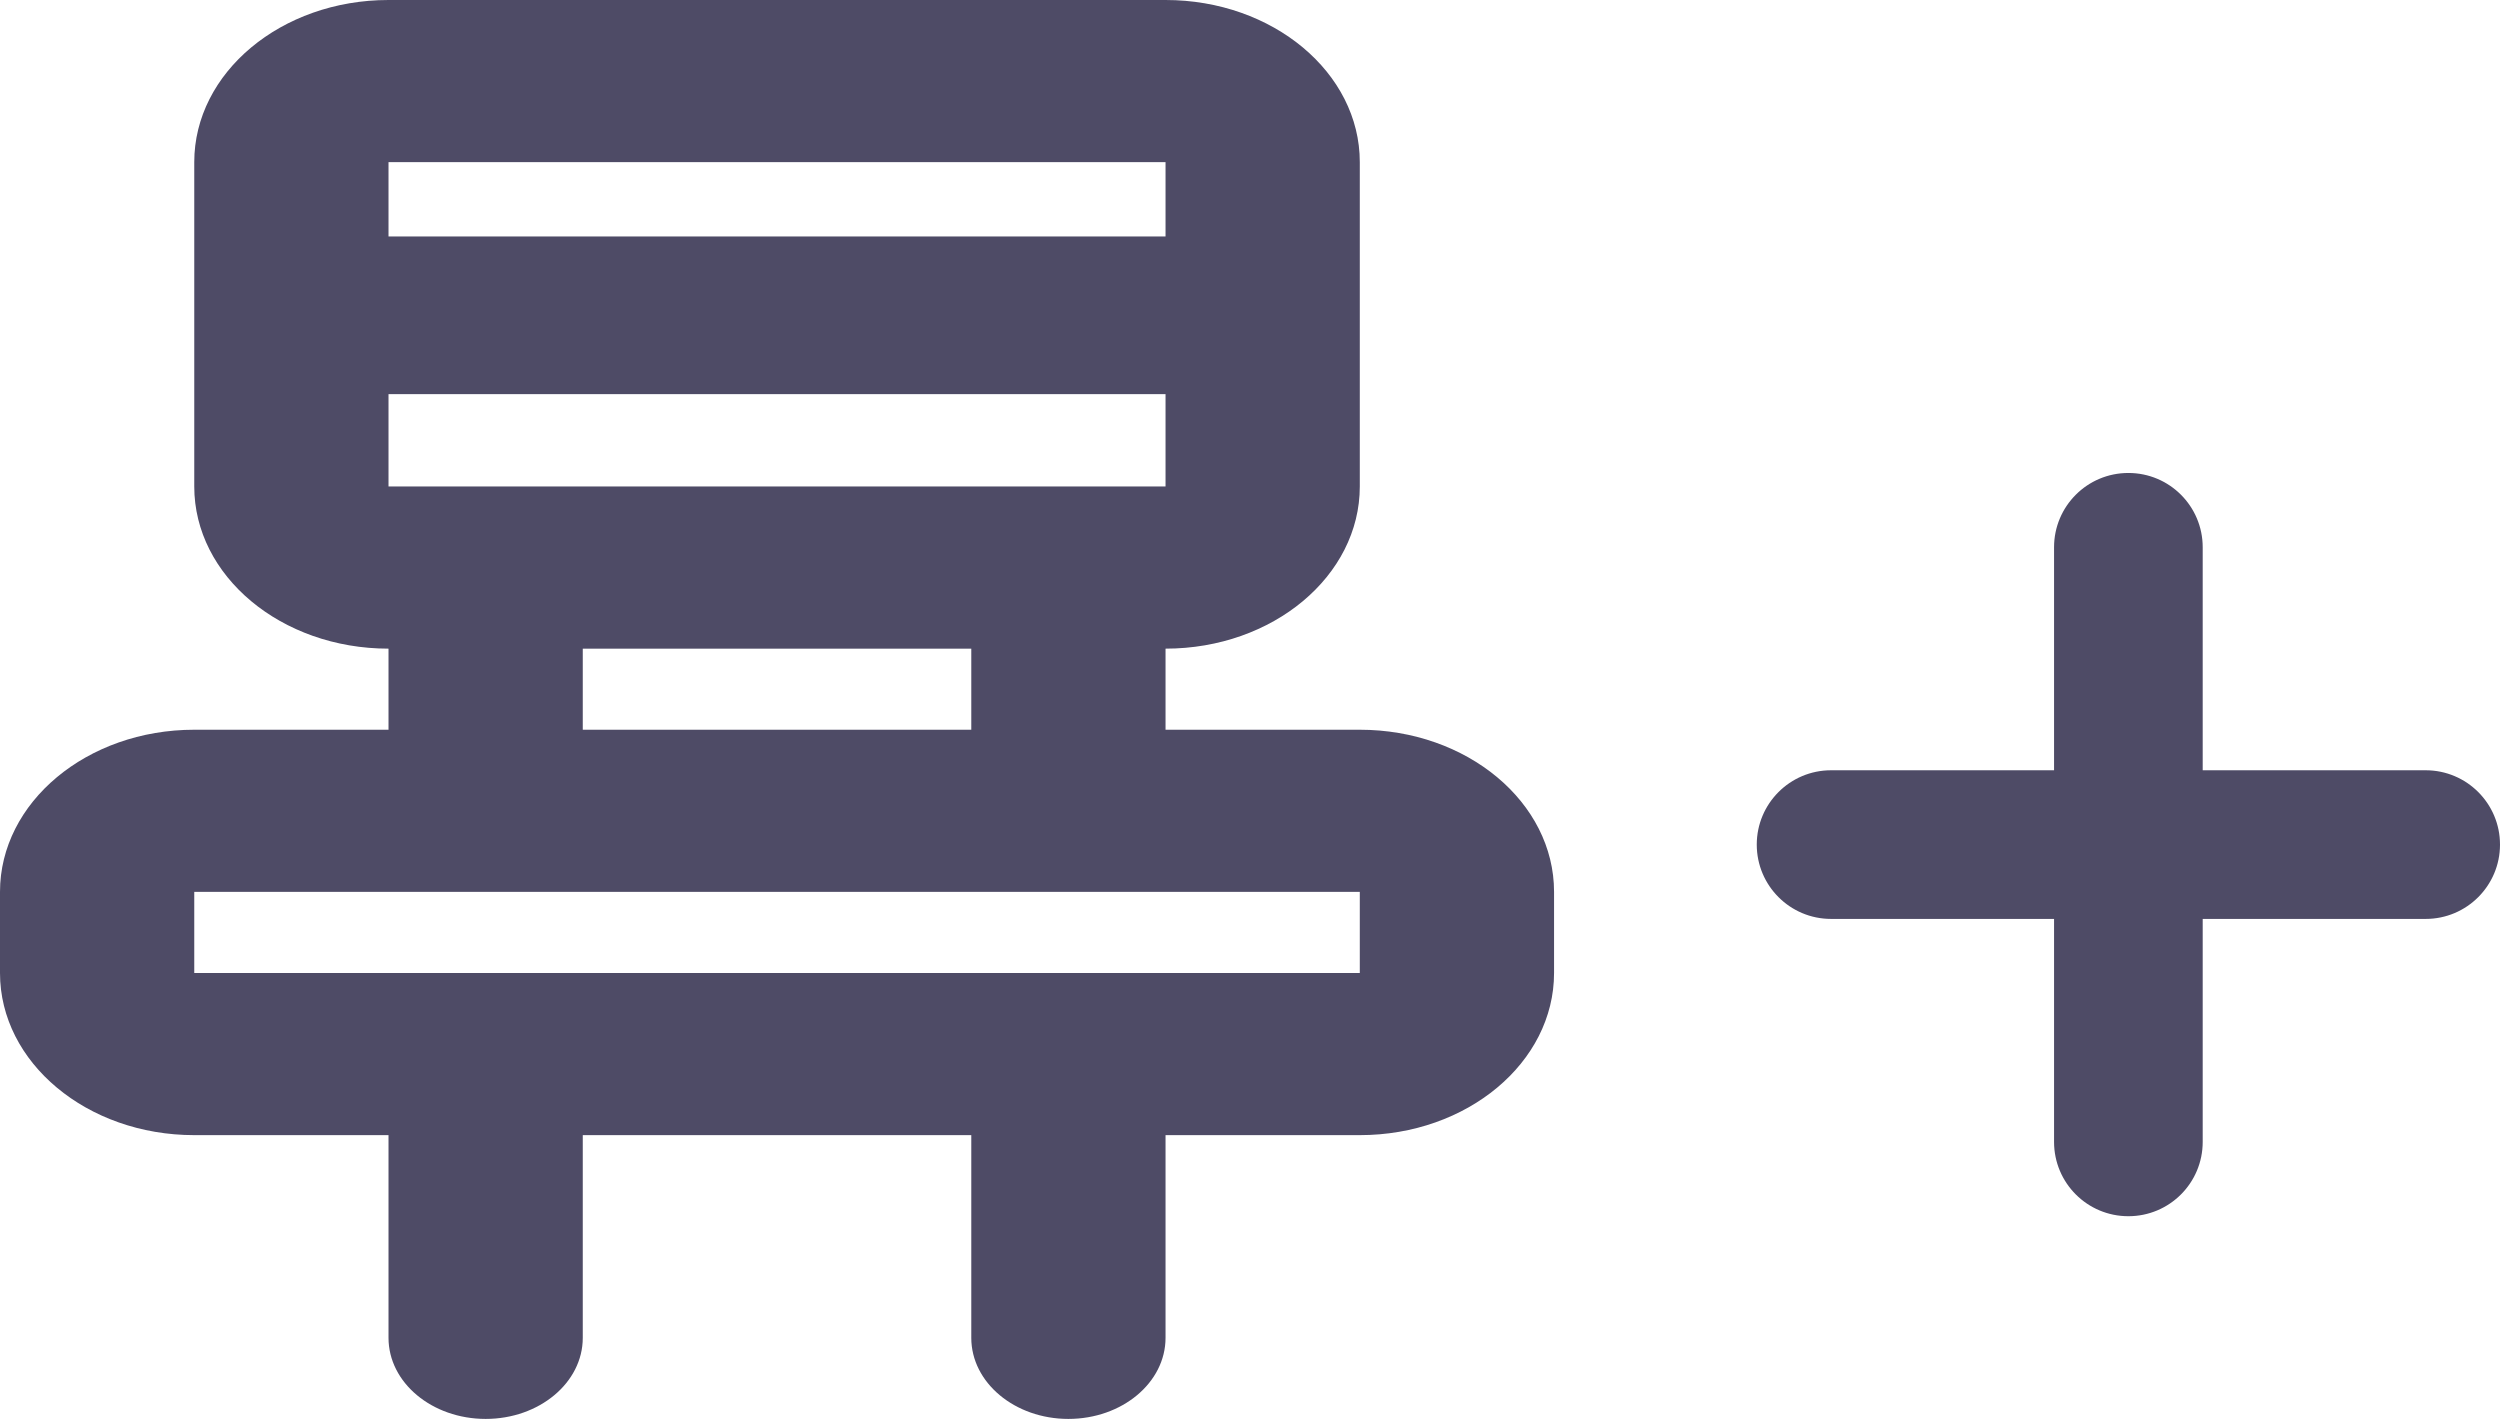 <svg width="37" height="21" viewBox="0 0 37 21" fill="none" xmlns="http://www.w3.org/2000/svg">
<path fill-rule="evenodd" clip-rule="evenodd" d="M17.25 2.4H5.75V3.5H17.25V2.4ZM17.25 5.833H5.75L5.75 7.2H17.25V5.833ZM5.75 0C4.162 0 2.875 1.075 2.875 2.4V7.2C2.875 8.525 4.162 9.6 5.75 9.6L5.75 10.8H2.875C1.287 10.8 0 11.874 0 13.2V14.4C0 15.726 1.287 16.8 2.875 16.8H5.75V19.8C5.75 20.463 6.394 21 7.188 21C7.981 21 8.625 20.463 8.625 19.8V16.8H14.375V19.8C14.375 20.463 15.019 21 15.812 21C16.606 21 17.25 20.463 17.25 19.8V16.8H20.125C21.713 16.8 23 15.726 23 14.4V13.2C23 11.874 21.713 10.8 20.125 10.8H17.25V9.6C18.838 9.6 20.125 8.525 20.125 7.2V2.4C20.125 1.075 18.838 0 17.25 0H5.75ZM14.375 9.6V10.8H8.625V9.6H14.375ZM20.125 13.2H2.875V14.4H20.125V13.2Z" fill="#4E4B66"/>
<path fill-rule="evenodd" clip-rule="evenodd" d="M30.4 16.9C30.4 17.508 30.892 18 31.5 18C32.108 18 32.6 17.508 32.6 16.9L32.6 13.6H35.9C36.508 13.6 37 13.107 37 12.5C37 11.893 36.508 11.4 35.9 11.4H32.6L32.6 8.1C32.6 7.492 32.108 7 31.5 7C30.892 7 30.4 7.492 30.4 8.1V11.4H27.1C26.492 11.4 26 11.893 26 12.5C26 13.107 26.492 13.6 27.1 13.6H30.4V16.9Z" fill="#4E4B66"/>
</svg>
